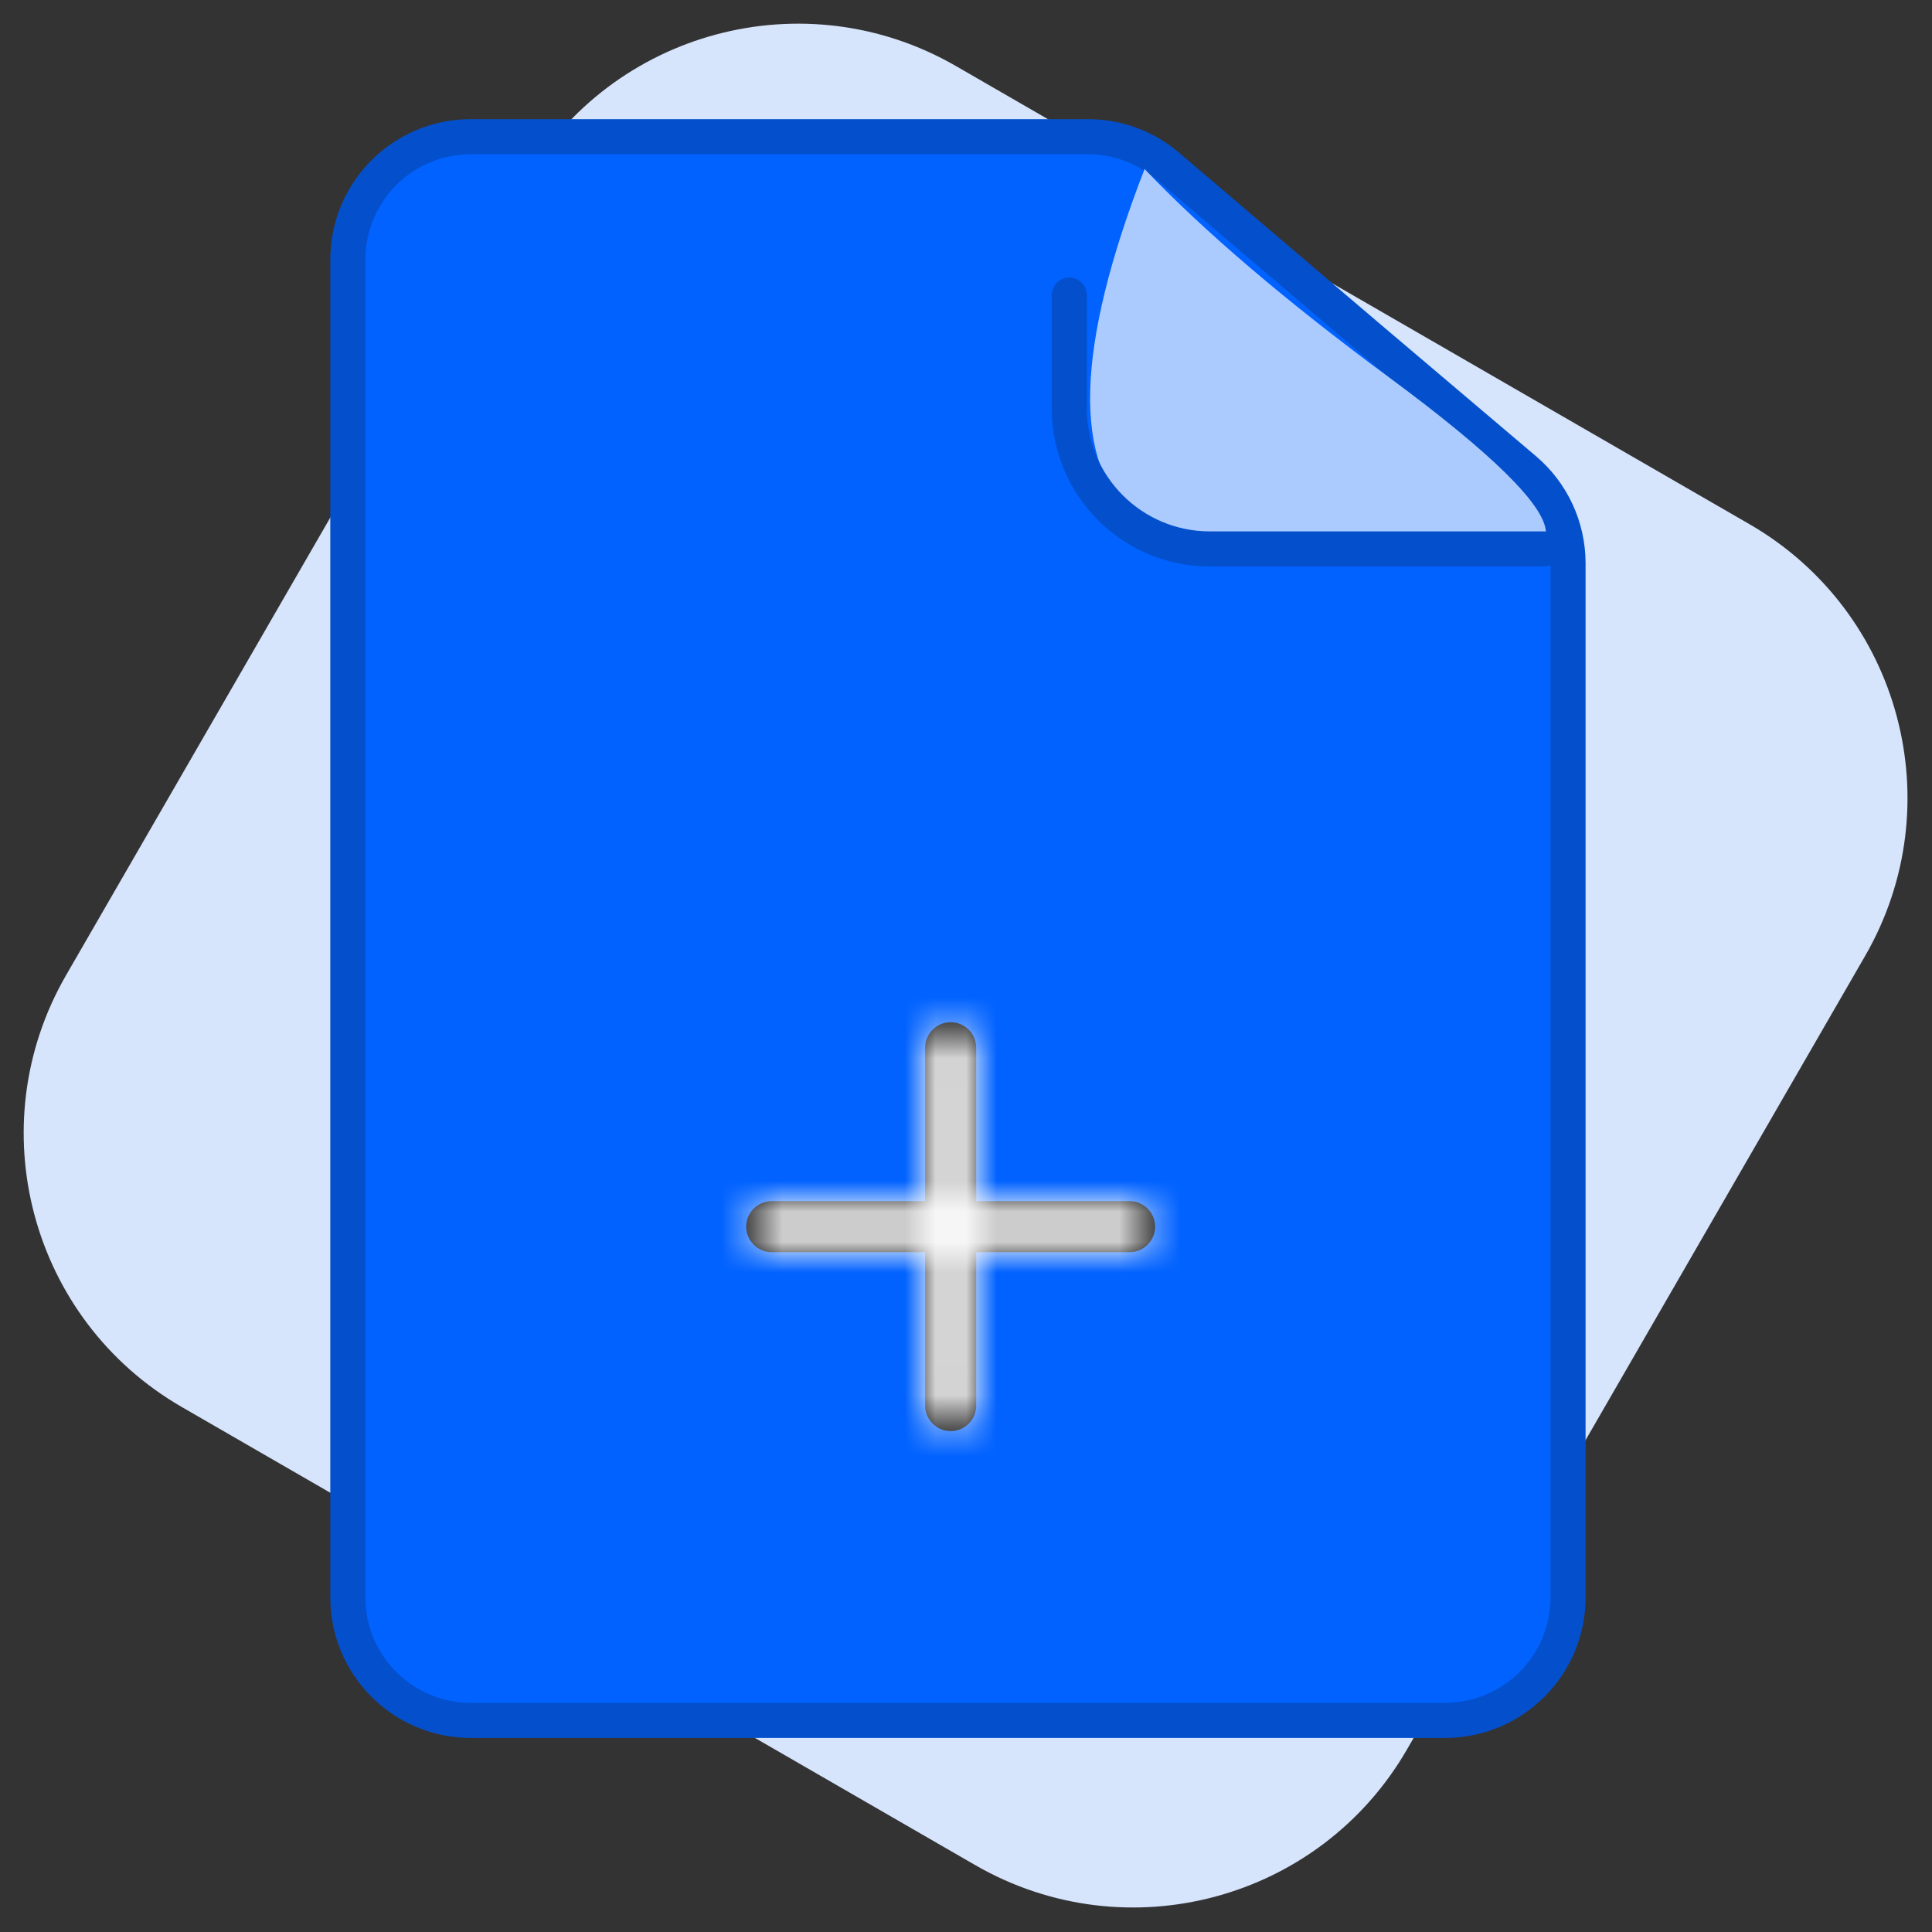 <?xml version="1.0" encoding="UTF-8"?>
<svg width="63px" height="63px" viewBox="0 0 63 63" version="1.1" xmlns="http://www.w3.org/2000/svg" xmlns:xlink="http://www.w3.org/1999/xlink">
    <rect x="0" y="0" width="63" height="63" fill="#333333" stroke="none"/>
    <!-- Generator: Sketch 53.2 (72643) - https://sketchapp.com -->
    <title>New dahboard</title>
    <desc>Created with Sketch.</desc>
    <defs>
        <path d="M10.833,9.167 L15.833,9.167 C16.294,9.167 16.667,9.54 16.667,10 C16.667,10.46 16.294,10.833 15.833,10.833 L10.833,10.833 L10.833,15.833 C10.833,16.294 10.46,16.667 10,16.667 C9.54,16.667 9.167,16.294 9.167,15.833 L9.167,10.833 L4.167,10.833 C3.706,10.833 3.333,10.46 3.333,10 C3.333,9.54 3.706,9.167 4.167,9.167 L9.167,9.167 L9.167,4.167 C9.167,3.706 9.54,3.333 10,3.333 C10.46,3.333 10.833,3.706 10.833,4.167 L10.833,9.167 Z" id="path-1"></path>
    </defs>
    <g id="Page-1" stroke="none" stroke-width="1" fill="none" fill-rule="evenodd">
        <g id="New-dahboard" transform="translate(-3, -3)">
            <path d="M19.55,9.241 L49.423,9.241 C55.117,9.241 59.732,13.856 59.732,19.55 L59.732,49.423 C59.732,55.117 55.117,59.732 49.423,59.732 L19.55,59.732 C13.856,59.732 9.241,55.117 9.241,49.423 L9.241,19.55 C9.241,13.856 13.856,9.241 19.55,9.241 Z" id="Rectangle-Copy-2" fill="#D6E4FC" fill-rule="nonzero" transform="translate(34.487, 34.487) rotate(-330) translate(-34.487, -34.487) "></path>
            <g id="Group-38-Copy-2" transform="translate(13.77, 6.885)" fill-rule="nonzero">
                <path d="M4.582,0.573 C2.368,0.573 0.573,2.368 0.573,4.582 L0.573,48.205 C0.573,50.419 2.368,52.214 4.582,52.214 L36.352,52.214 C38.566,52.214 40.361,50.419 40.361,48.205 L40.361,14.483 C40.361,13.306 39.843,12.187 38.945,11.426 L33.78,7.046 L27.306,1.53 C26.581,0.912 25.659,0.573 24.706,0.573 L4.582,0.573 Z" id="Rectangle" stroke="#0450CC" stroke-width="1.145" fill="#0162FF"></path>
                <path d="M26.553,1.626 C28.507,3.674 31.164,5.938 34.523,8.419 C37.883,10.9 39.588,12.578 39.64,13.452 C32.749,14.869 28.281,14.708 26.236,12.969 C24.19,11.23 24.296,7.448 26.553,1.626 Z" id="Rectangle" fill="#ABCBFF"></path>
                <path d="M39.563,14.015 L28.68,14.015 C26.15,14.015 24.098,11.964 24.098,9.434 L24.098,5.738" id="Path-6" stroke="#0450CC" stroke-width="1.145" stroke-linecap="round" stroke-linejoin="round"></path>
            </g>
            <g id="Glyphs-/-Plus" transform="translate(24, 33)">
                <mask id="mask-2" fill="white">
                    <use xlink:href="#path-1"></use>
                </mask>
                <use id="Mask" fill="#000000" fill-rule="nonzero" xlink:href="#path-1"></use>
                <g id="Colors-/-Glyphs-/-White" mask="url(#mask-2)" fill="#FFFFFF" fill-rule="evenodd">
                    <rect id="Base" x="0" y="0" width="19.697" height="19.697"></rect>
                </g>
            </g>
        </g>
    </g>
</svg>
